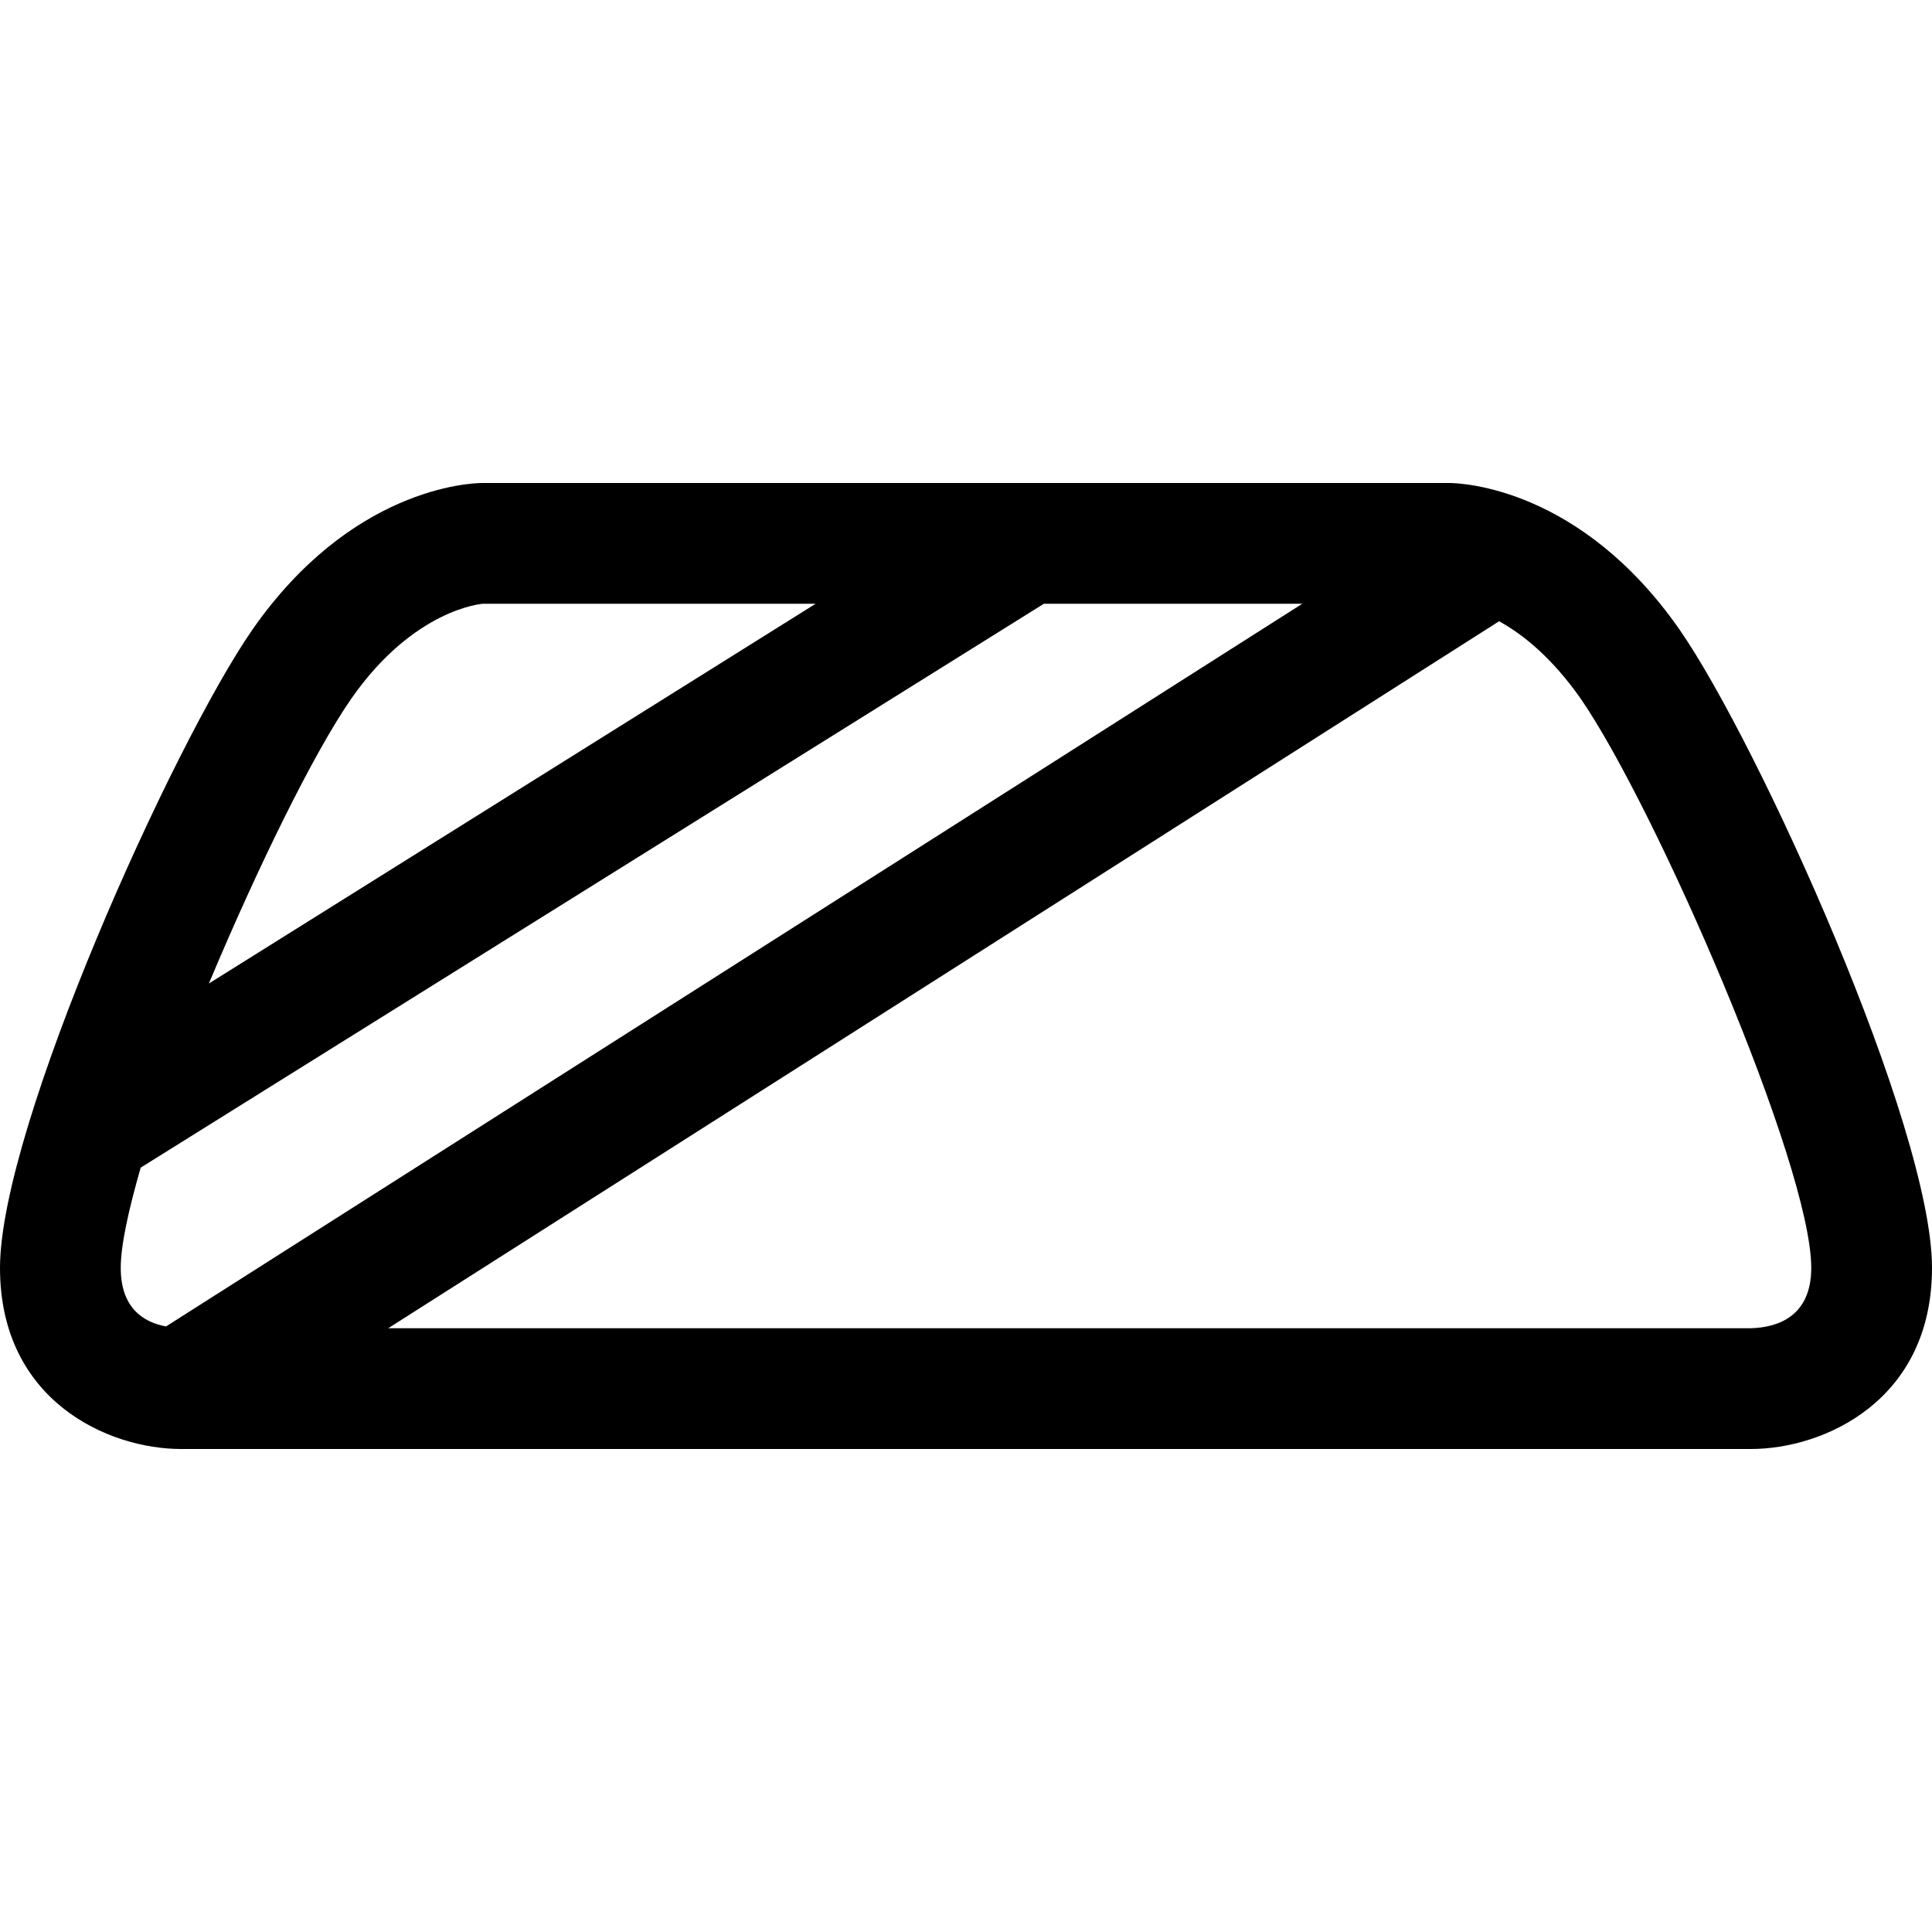 <?xml version="1.0" encoding="utf-8"?>
<!-- Generator: Adobe Illustrator 16.0.0, SVG Export Plug-In . SVG Version: 6.00 Build 0)  -->
<!DOCTYPE svg PUBLIC "-//W3C//DTD SVG 1.1//EN" "http://www.w3.org/Graphics/SVG/1.1/DTD/svg11.dtd">
<svg xmlns="http://www.w3.org/2000/svg" xmlns:xlink="http://www.w3.org/1999/xlink" version="1.1" id="Capa_1" x="0px" y="0px" width="32px" height="32px" viewBox="0 0 32 32" enable-background="new 0 0 32 32" xml:space="preserve">
<g>
	<path d="M27.82,10.43C26.19,8.09,24.23,8,24,8H7.99c-0.22,0-2.18,0.09-3.81,2.43C2.87,12.32,0,18.67,0,21c0,2.2,1.79,3,3,3h26   c1.21,0,3-0.8,3-3C32,18.67,29.13,12.32,27.82,10.43z M5.82,11.57C6.86,10.08,7.99,10,8,10h5.51L3.46,16.29   C4.26,14.38,5.2,12.46,5.82,11.57z M2.75,21.97C2.37,21.9,2,21.66,2,21c0-0.38,0.13-0.96,0.33-1.66L17.29,10h4.28L2.75,21.97z    M28.99,22H6.43l18.4-11.71c0.4,0.22,0.88,0.61,1.35,1.28C27.41,13.35,30,19.29,30,21C30,21.8,29.45,21.99,28.99,22z"/>
</g>
</svg>
